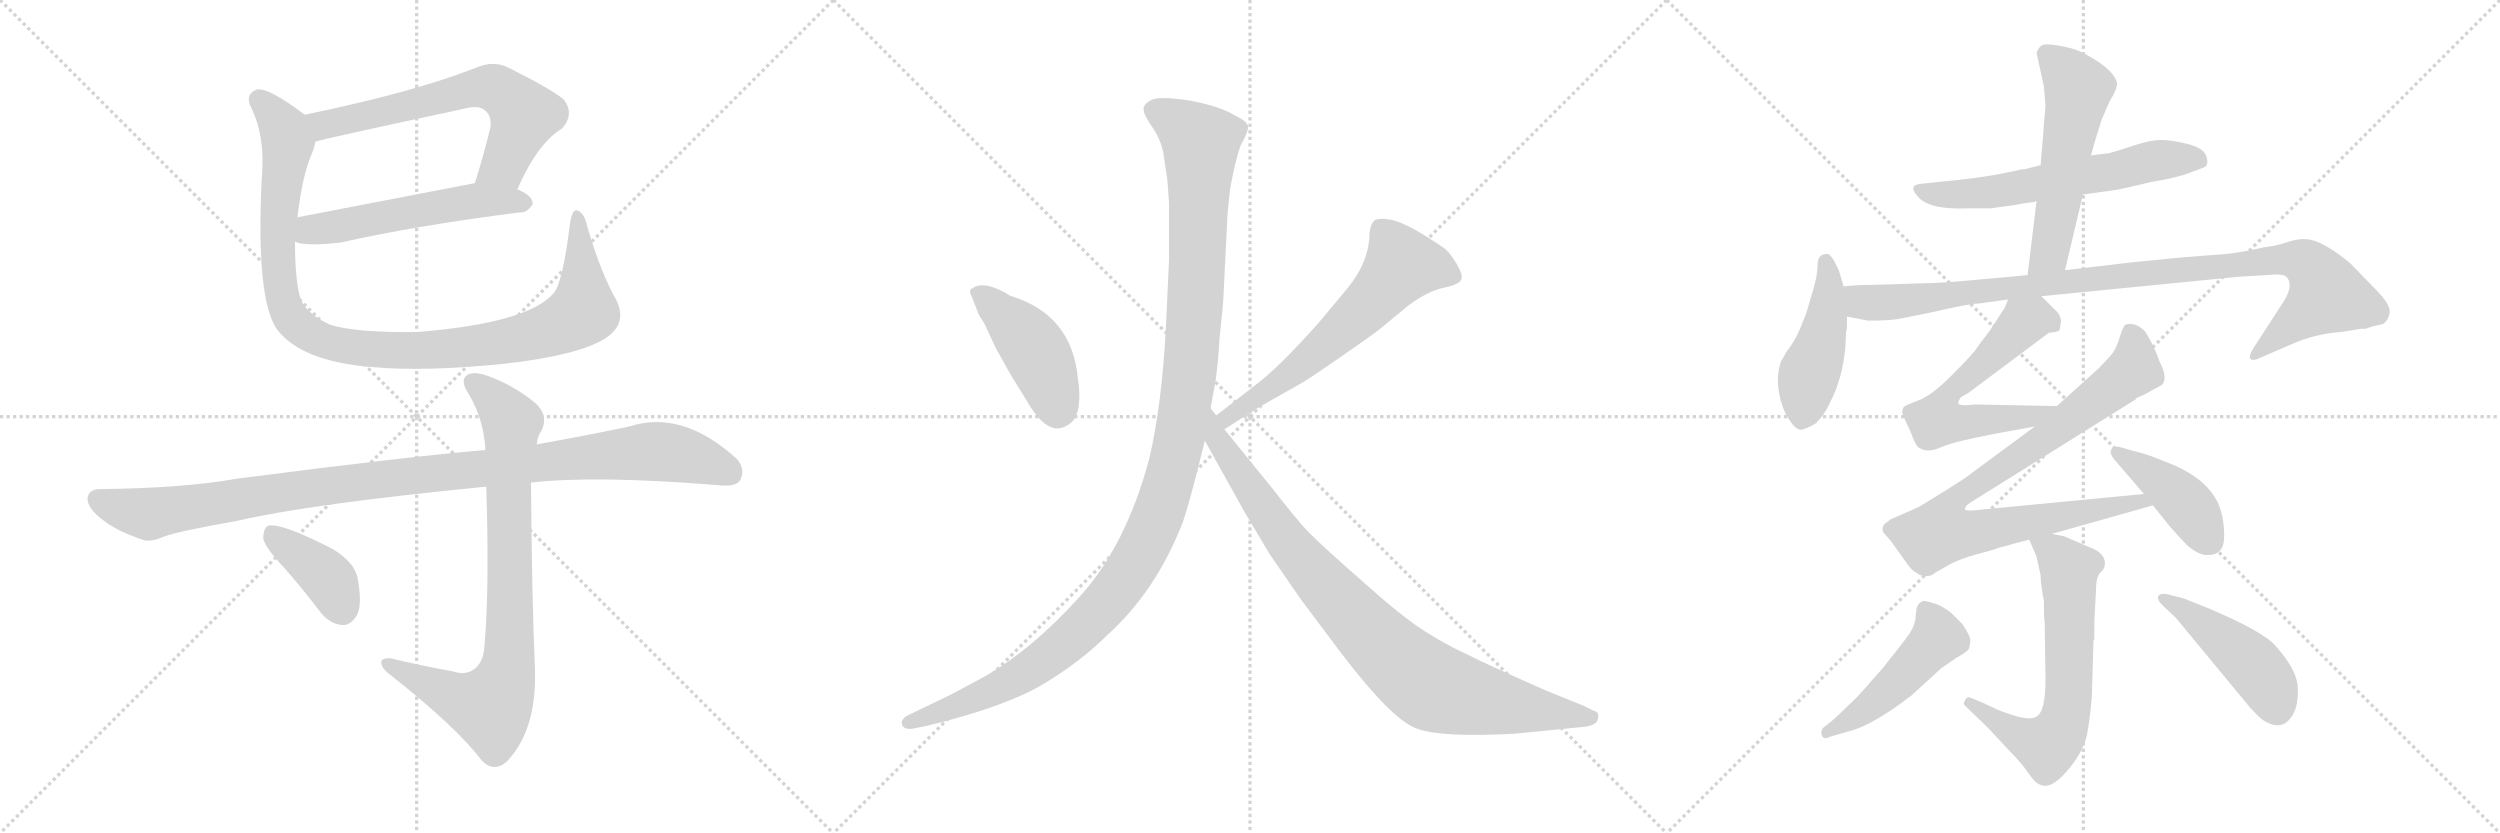 <svg version="1.1" viewBox="0 0 3072 1024" xmlns="http://www.w3.org/2000/svg">
  <g stroke="lightgray" stroke-dasharray="1,1" stroke-width="1" transform="scale(4, 4)">
    <line x1="0" y1="0" x2="256" y2="256"></line>
    <line x1="256" y1="0" x2="0" y2="256"></line>
    <line x1="128" y1="0" x2="128" y2="256"></line>
    <line x1="0" y1="128" x2="256" y2="128"></line>
    <line x1="256" y1="0" x2="512" y2="256"></line>
    <line x1="512" y1="0" x2="256" y2="256"></line>
    <line x1="384" y1="0" x2="384" y2="256"></line>
    <line x1="256" y1="128" x2="512" y2="128"></line>
    <line x1="512" y1="0" x2="768" y2="256"></line>
    <line x1="768" y1="0" x2="512" y2="256"></line>
    <line x1="640" y1="0" x2="640" y2="256"></line>
    <line x1="512" y1="128" x2="768" y2="128"></line>
  </g>
<g transform="scale(1, -1) translate(0, -850)">
   <style type="text/css">
    @keyframes keyframes0 {
      from {
       stroke: black;
       stroke-dashoffset: 637;
       stroke-width: 128;
       }
       67% {
       animation-timing-function: step-end;
       stroke: black;
       stroke-dashoffset: 0;
       stroke-width: 128;
       }
       to {
       stroke: black;
       stroke-width: 1024;
       }
       }
       #make-me-a-hanzi-animation-0 {
         animation: keyframes0 0.768s both;
         animation-delay: 0s;
         animation-timing-function: linear;
       }
    @keyframes keyframes1 {
      from {
       stroke: black;
       stroke-dashoffset: 537;
       stroke-width: 128;
       }
       64% {
       animation-timing-function: step-end;
       stroke: black;
       stroke-dashoffset: 0;
       stroke-width: 128;
       }
       to {
       stroke: black;
       stroke-width: 1024;
       }
       }
       #make-me-a-hanzi-animation-1 {
         animation: keyframes1 0.687s both;
         animation-delay: 0.768s;
         animation-timing-function: linear;
       }
    @keyframes keyframes2 {
      from {
       stroke: black;
       stroke-dashoffset: 1031;
       stroke-width: 128;
       }
       77% {
       animation-timing-function: step-end;
       stroke: black;
       stroke-dashoffset: 0;
       stroke-width: 128;
       }
       to {
       stroke: black;
       stroke-width: 1024;
       }
       }
       #make-me-a-hanzi-animation-2 {
         animation: keyframes2 1.089s both;
         animation-delay: 1.455s;
         animation-timing-function: linear;
       }
    @keyframes keyframes3 {
      from {
       stroke: black;
       stroke-dashoffset: 1046;
       stroke-width: 128;
       }
       77% {
       animation-timing-function: step-end;
       stroke: black;
       stroke-dashoffset: 0;
       stroke-width: 128;
       }
       to {
       stroke: black;
       stroke-width: 1024;
       }
       }
       #make-me-a-hanzi-animation-3 {
         animation: keyframes3 1.101s both;
         animation-delay: 2.544s;
         animation-timing-function: linear;
       }
    @keyframes keyframes4 {
      from {
       stroke: black;
       stroke-dashoffset: 817;
       stroke-width: 128;
       }
       73% {
       animation-timing-function: step-end;
       stroke: black;
       stroke-dashoffset: 0;
       stroke-width: 128;
       }
       to {
       stroke: black;
       stroke-width: 1024;
       }
       }
       #make-me-a-hanzi-animation-4 {
         animation: keyframes4 0.915s both;
         animation-delay: 3.646s;
         animation-timing-function: linear;
       }
    @keyframes keyframes5 {
      from {
       stroke: black;
       stroke-dashoffset: 387;
       stroke-width: 128;
       }
       56% {
       animation-timing-function: step-end;
       stroke: black;
       stroke-dashoffset: 0;
       stroke-width: 128;
       }
       to {
       stroke: black;
       stroke-width: 1024;
       }
       }
       #make-me-a-hanzi-animation-5 {
         animation: keyframes5 0.565s both;
         animation-delay: 4.561s;
         animation-timing-function: linear;
       }
    @keyframes keyframes6 {
      from {
       stroke: black;
       stroke-dashoffset: 436;
       stroke-width: 128;
       }
       59% {
       animation-timing-function: step-end;
       stroke: black;
       stroke-dashoffset: 0;
       stroke-width: 128;
       }
       to {
       stroke: black;
       stroke-width: 1024;
       }
       }
       #make-me-a-hanzi-animation-6 {
         animation: keyframes6 0.605s both;
         animation-delay: 5.125s;
         animation-timing-function: linear;
       }
    @keyframes keyframes7 {
      from {
       stroke: black;
       stroke-dashoffset: 614;
       stroke-width: 128;
       }
       67% {
       animation-timing-function: step-end;
       stroke: black;
       stroke-dashoffset: 0;
       stroke-width: 128;
       }
       to {
       stroke: black;
       stroke-width: 1024;
       }
       }
       #make-me-a-hanzi-animation-7 {
         animation: keyframes7 0.75s both;
         animation-delay: 5.73s;
         animation-timing-function: linear;
       }
    @keyframes keyframes8 {
      from {
       stroke: black;
       stroke-dashoffset: 1200;
       stroke-width: 128;
       }
       80% {
       animation-timing-function: step-end;
       stroke: black;
       stroke-dashoffset: 0;
       stroke-width: 128;
       }
       to {
       stroke: black;
       stroke-width: 1024;
       }
       }
       #make-me-a-hanzi-animation-8 {
         animation: keyframes8 1.227s both;
         animation-delay: 6.48s;
         animation-timing-function: linear;
       }
    @keyframes keyframes9 {
      from {
       stroke: black;
       stroke-dashoffset: 892;
       stroke-width: 128;
       }
       74% {
       animation-timing-function: step-end;
       stroke: black;
       stroke-dashoffset: 0;
       stroke-width: 128;
       }
       to {
       stroke: black;
       stroke-width: 1024;
       }
       }
       #make-me-a-hanzi-animation-9 {
         animation: keyframes9 0.976s both;
         animation-delay: 7.707s;
         animation-timing-function: linear;
       }
    @keyframes keyframes10 {
      from {
       stroke: black;
       stroke-dashoffset: 600;
       stroke-width: 128;
       }
       66% {
       animation-timing-function: step-end;
       stroke: black;
       stroke-dashoffset: 0;
       stroke-width: 128;
       }
       to {
       stroke: black;
       stroke-width: 1024;
       }
       }
       #make-me-a-hanzi-animation-10 {
         animation: keyframes10 0.738s both;
         animation-delay: 8.682s;
         animation-timing-function: linear;
       }
    @keyframes keyframes11 {
      from {
       stroke: black;
       stroke-dashoffset: 547;
       stroke-width: 128;
       }
       64% {
       animation-timing-function: step-end;
       stroke: black;
       stroke-dashoffset: 0;
       stroke-width: 128;
       }
       to {
       stroke: black;
       stroke-width: 1024;
       }
       }
       #make-me-a-hanzi-animation-11 {
         animation: keyframes11 0.695s both;
         animation-delay: 9.421s;
         animation-timing-function: linear;
       }
    @keyframes keyframes12 {
      from {
       stroke: black;
       stroke-dashoffset: 455;
       stroke-width: 128;
       }
       60% {
       animation-timing-function: step-end;
       stroke: black;
       stroke-dashoffset: 0;
       stroke-width: 128;
       }
       to {
       stroke: black;
       stroke-width: 1024;
       }
       }
       #make-me-a-hanzi-animation-12 {
         animation: keyframes12 0.62s both;
         animation-delay: 10.116s;
         animation-timing-function: linear;
       }
    @keyframes keyframes13 {
      from {
       stroke: black;
       stroke-dashoffset: 987;
       stroke-width: 128;
       }
       76% {
       animation-timing-function: step-end;
       stroke: black;
       stroke-dashoffset: 0;
       stroke-width: 128;
       }
       to {
       stroke: black;
       stroke-width: 1024;
       }
       }
       #make-me-a-hanzi-animation-13 {
         animation: keyframes13 1.053s both;
         animation-delay: 10.736s;
         animation-timing-function: linear;
       }
    @keyframes keyframes14 {
      from {
       stroke: black;
       stroke-dashoffset: 598;
       stroke-width: 128;
       }
       66% {
       animation-timing-function: step-end;
       stroke: black;
       stroke-dashoffset: 0;
       stroke-width: 128;
       }
       to {
       stroke: black;
       stroke-width: 1024;
       }
       }
       #make-me-a-hanzi-animation-14 {
         animation: keyframes14 0.737s both;
         animation-delay: 11.789s;
         animation-timing-function: linear;
       }
    @keyframes keyframes15 {
      from {
       stroke: black;
       stroke-dashoffset: 880;
       stroke-width: 128;
       }
       74% {
       animation-timing-function: step-end;
       stroke: black;
       stroke-dashoffset: 0;
       stroke-width: 128;
       }
       to {
       stroke: black;
       stroke-width: 1024;
       }
       }
       #make-me-a-hanzi-animation-15 {
         animation: keyframes15 0.966s both;
         animation-delay: 12.526s;
         animation-timing-function: linear;
       }
    @keyframes keyframes16 {
      from {
       stroke: black;
       stroke-dashoffset: 415;
       stroke-width: 128;
       }
       57% {
       animation-timing-function: step-end;
       stroke: black;
       stroke-dashoffset: 0;
       stroke-width: 128;
       }
       to {
       stroke: black;
       stroke-width: 1024;
       }
       }
       #make-me-a-hanzi-animation-16 {
         animation: keyframes16 0.588s both;
         animation-delay: 13.492s;
         animation-timing-function: linear;
       }
    @keyframes keyframes17 {
      from {
       stroke: black;
       stroke-dashoffset: 645;
       stroke-width: 128;
       }
       68% {
       animation-timing-function: step-end;
       stroke: black;
       stroke-dashoffset: 0;
       stroke-width: 128;
       }
       to {
       stroke: black;
       stroke-width: 1024;
       }
       }
       #make-me-a-hanzi-animation-17 {
         animation: keyframes17 0.775s both;
         animation-delay: 14.08s;
         animation-timing-function: linear;
       }
    @keyframes keyframes18 {
      from {
       stroke: black;
       stroke-dashoffset: 476;
       stroke-width: 128;
       }
       61% {
       animation-timing-function: step-end;
       stroke: black;
       stroke-dashoffset: 0;
       stroke-width: 128;
       }
       to {
       stroke: black;
       stroke-width: 1024;
       }
       }
       #make-me-a-hanzi-animation-18 {
         animation: keyframes18 0.637s both;
         animation-delay: 14.855s;
         animation-timing-function: linear;
       }
    @keyframes keyframes19 {
      from {
       stroke: black;
       stroke-dashoffset: 453;
       stroke-width: 128;
       }
       60% {
       animation-timing-function: step-end;
       stroke: black;
       stroke-dashoffset: 0;
       stroke-width: 128;
       }
       to {
       stroke: black;
       stroke-width: 1024;
       }
       }
       #make-me-a-hanzi-animation-19 {
         animation: keyframes19 0.619s both;
         animation-delay: 15.492s;
         animation-timing-function: linear;
       }
</style>
<path d="M 635.5 617.0 Q 660.5 674.0 690.5 692.0 Q 706.5 710.0 692.5 728.0 Q 676.5 741.0 624.5 767.0 Q 606.5 776.0 585.5 767.0 Q 509.5 737.0 374.5 709.0 C 345.5 703.0 358.5 669.0 387.5 676.0 Q 400.5 680.0 568.5 716.0 Q 589.5 722.0 597.5 713.0 Q 604.5 706.0 602.5 693.0 Q 593.5 656.0 583.5 625.0 C 574.5 596.0 622.5 590.0 635.5 617.0 Z" fill="lightgray"></path> 
<path d="M 362.5 553.0 Q 375.5 547.0 418.5 552.0 Q 512.5 573.0 638.5 589.0 Q 647.5 588.0 654.5 599.0 Q 655.5 609.0 636.5 617.0 L 635.5 617.0 L 583.5 625.0 L 365.5 583.0 C 336.5 577.0 333.5 561.0 362.5 553.0 Z" fill="lightgray"></path> 
<path d="M 757.5 481.0 Q 738.5 514.0 721.5 572.0 Q 718.5 587.0 710.5 591.0 Q 703.5 595.0 700.5 576.0 Q 691.5 503.0 680.5 490.0 Q 649.5 453.0 512.5 442.0 Q 437.5 441.0 405.5 451.0 Q 377.5 464.0 369.5 482.0 Q 362.5 504.0 362.5 553.0 L 365.5 583.0 Q 371.5 635.0 383.5 662.0 Q 386.5 669.0 387.5 676.0 C 393.5 695.0 393.5 695.0 374.5 709.0 Q 329.5 743.0 315.5 740.0 Q 300.5 734.0 308.5 718.0 Q 326.5 682.0 321.5 629.0 Q 314.5 482.0 340.5 445.0 Q 370.5 406.0 456.5 399.0 Q 520.5 393.0 619.5 403.0 Q 709.5 413.0 743.5 434.0 Q 771.5 452.0 757.5 481.0 Z" fill="lightgray"></path> 
<path d="M 652.5 257.0 Q 730.5 266.0 880.5 254.0 Q 904.5 251.0 909.5 260.0 Q 916.5 273.0 905.5 286.0 Q 838.5 347.0 773.5 326.0 Q 716.5 314.0 659.5 304.0 L 596.5 297.0 Q 509.5 290.0 292.5 262.0 Q 225.5 250.0 122.5 249.0 Q 109.5 249.0 107.5 238.0 Q 107.5 225.0 126.5 211.0 Q 142.5 198.0 174.5 187.0 Q 184.5 183.0 202.5 191.0 Q 218.5 197.0 291.5 210.0 Q 382.5 231.0 597.5 252.0 L 652.5 257.0 Z" fill="lightgray"></path> 
<path d="M 556.5 25.0 Q 517.5 32.0 480.5 41.0 Q 467.5 42.0 468.5 35.0 Q 469.5 28.0 480.5 20.0 Q 561.5 -44.0 591.5 -84.0 Q 606.5 -100.0 622.5 -86.0 Q 658.5 -49.0 657.5 23.0 Q 653.5 117.0 652.5 257.0 L 659.5 304.0 Q 660.5 314.0 665.5 321.0 Q 674.5 340.0 657.5 355.0 Q 630.5 377.0 599.5 388.0 Q 580.5 395.0 572.5 388.0 Q 565.5 381.0 576.5 365.0 Q 594.5 334.0 596.5 297.0 L 597.5 252.0 Q 601.5 128.0 595.5 59.0 Q 594.5 35.0 581.5 27.0 Q 571.5 20.0 556.5 25.0 Z" fill="lightgray"></path> 
<path d="M 349.5 152.0 Q 371.5 127.0 393.5 98.0 Q 405.5 83.0 420.5 82.0 Q 430.5 81.0 438.5 94.0 Q 445.5 107.0 439.5 139.0 Q 436.5 158.0 409.5 175.0 Q 345.5 208.0 329.5 204.0 Q 323.5 201.0 323.5 188.0 Q 326.5 176.0 349.5 152.0 Z" fill="lightgray"></path> 
<path d="M 1194.5 484.5 L 1201.5 466.5 Q 1201.5 464.5 1209.5 452.5 L 1223.5 422.5 L 1242.5 388.5 L 1260.5 359.5 Q 1287.5 311.5 1311.5 327.5 Q 1322.5 332.5 1325.5 350.5 Q 1327.5 368.5 1324.5 384.5 Q 1317.5 463.5 1241.5 486.5 Q 1209.5 506.5 1194.5 495.5 Q 1189.5 493.5 1194.5 484.5 Z" fill="lightgray"></path> 
<path d="M 1504.5 322.5 L 1548.5 350.5 L 1601.5 380.5 Q 1611.5 386.5 1650.5 413.5 Q 1689.5 440.5 1696.5 446.5 L 1730.5 474.5 Q 1754.5 492.5 1774.5 496.5 Q 1793.5 500.5 1795.5 506.5 Q 1798.5 511.5 1789.5 526.5 Q 1780.5 541.5 1772.5 546.5 Q 1731.5 574.5 1711.5 579.5 Q 1691.5 583.5 1687.5 577.5 Q 1682.5 571.5 1682.5 555.5 Q 1679.5 524.5 1655.5 495.5 L 1620.5 453.5 Q 1571.5 398.5 1543.5 377.5 L 1494.5 339.5 C 1470.5 321.5 1479.5 306.5 1504.5 322.5 Z" fill="lightgray"></path> 
<path d="M 1430.5 655.5 L 1434.5 628.5 L 1436.5 600.5 L 1436.5 530.5 L 1432.5 444.5 Q 1427.5 352.5 1412.5 287.5 Q 1383.5 178.5 1325.5 115.5 Q 1267.5 51.5 1209.5 18.5 L 1170.5 -2.5 L 1114.5 -29.5 Q 1106.5 -34.5 1108.5 -40.5 Q 1110.5 -46.5 1120.5 -45.5 L 1136.5 -42.5 Q 1232.5 -19.5 1280.5 8.5 Q 1327.5 36.5 1360.5 69.5 Q 1420.5 123.5 1453.5 208.5 Q 1462.5 234.5 1480.5 308.5 L 1487.5 348.5 L 1493.5 380.5 Q 1497.5 410.5 1498.5 433.5 Q 1503.5 479.5 1503.5 488.5 L 1508.5 588.5 L 1511.5 617.5 Q 1517.5 651.5 1524.5 671.5 Q 1534.5 688.5 1533.5 695.5 Q 1531.5 701.5 1518.5 707.5 Q 1499.5 719.5 1461.5 726.5 Q 1422.5 732.5 1413.5 726.5 Q 1403.5 720.5 1405.5 714.5 Q 1405.5 708.5 1417.5 691.5 Q 1428.5 674.5 1430.5 655.5 Z" fill="lightgray"></path> 
<path d="M 1480.5 308.5 L 1529.5 220.5 L 1560.5 168.5 L 1598.5 113.5 L 1649.5 45.5 Q 1711.5 -35.5 1741.5 -45.5 Q 1771.5 -56.5 1862.5 -51.5 L 1942.5 -43.5 Q 1961.5 -42.5 1963.5 -33.5 Q 1965.5 -24.5 1958.5 -23.5 L 1946.5 -17.5 L 1899.5 1.5 Q 1820.5 36.5 1799.5 47.5 Q 1777.5 57.5 1750.5 74.5 Q 1723.5 91.5 1675.5 134.5 Q 1627.5 176.5 1607.5 196.5 Q 1592.5 212.5 1564.5 248.5 L 1504.5 322.5 L 1494.5 339.5 L 1487.5 348.5 C 1470.5 373.5 1465.5 334.5 1480.5 308.5 Z" fill="lightgray"></path> 
<path d="M 2559.5 611.0 L 2595.5 616.0 Q 2600.5 616.0 2641.5 626.0 Q 2677.5 632.0 2691.5 638.0 L 2707.5 644.0 Q 2714.5 646.0 2711.5 657.0 Q 2708.5 668.0 2688.5 673.0 Q 2668.5 678.0 2655.5 678.0 Q 2642.5 678.0 2621.5 671.0 Q 2600.5 664.0 2592.5 662.0 L 2569.5 659.0 L 2507.5 647.0 L 2487.5 642.0 L 2484.5 642.0 Q 2443.5 632.0 2387.5 627.0 L 2359.5 624.0 Q 2343.5 622.0 2358.0 607.0 Q 2372.5 592.0 2418.5 594.0 L 2445.5 594.0 Q 2446.5 594.0 2460.5 596.0 L 2475.5 598.0 Q 2484.5 600.0 2500.5 602.0 L 2502.5 603.0 L 2559.5 611.0 Z" fill="lightgray"></path> 
<path d="M 2537.5 518.0 L 2559.5 611.0 L 2569.5 659.0 L 2573.5 674.0 L 2582.5 703.0 L 2592.5 726.0 Q 2601.5 740.0 2601.5 748.0 Q 2596.5 767.0 2555.5 787.0 Q 2546.5 791.0 2529.5 794.0 Q 2512.5 797.0 2508.5 794.0 Q 2504.5 791.0 2502.5 785.0 L 2511.5 744.0 L 2513.5 720.0 L 2511.5 698.0 Q 2511.5 693.0 2509.5 671.0 L 2507.5 647.0 L 2502.5 603.0 L 2491.5 512.0 C 2487.5 482.0 2530.5 489.0 2537.5 518.0 Z" fill="lightgray"></path> 
<path d="M 2265.5 498.0 L 2259.5 518.0 L 2253.5 530.0 Q 2248.5 538.0 2245.5 538.0 Q 2233.5 538.0 2233.5 525.0 Q 2233.5 512.0 2227.5 492.0 L 2219.5 465.0 L 2211.5 445.0 Q 2205.5 431.0 2195.5 418.0 L 2188.5 406.0 Q 2182.5 388.0 2186.0 368.0 Q 2189.5 348.0 2198.0 335.0 Q 2206.5 322.0 2212.5 322.0 Q 2218.5 322.0 2231.5 330.0 Q 2242.5 341.0 2248.5 355.0 Q 2263.5 383.0 2267.5 422.0 L 2268.5 443.0 L 2269.5 446.0 L 2269.5 461.0 L 2265.5 498.0 Z" fill="lightgray"></path> 
<path d="M 2269.5 461.0 L 2295.5 456.0 Q 2320.5 456.0 2332.5 458.0 L 2372.5 466.0 Q 2419.5 477.0 2431.5 477.0 L 2467.5 482.0 L 2508.5 486.0 L 2751.5 510.0 L 2785.5 512.0 Q 2804.5 514.0 2809.5 510.0 Q 2819.5 499.0 2804.5 477.0 L 2769.5 423.0 Q 2762.5 412.0 2765.5 409.0 Q 2768.5 406.0 2776.5 410.0 L 2813.5 426.0 Q 2844.5 440.0 2876.5 442.0 L 2900.5 446.0 L 2906.5 446.0 L 2915.5 449.0 L 2928.5 452.0 Q 2934.5 456.0 2936.5 466.0 Q 2937.5 476.0 2919.5 494.0 L 2888.5 526.0 Q 2853.5 555.0 2834.5 556.0 Q 2827.5 557.0 2815.5 554.0 Q 2803.5 550.0 2794.5 548.0 L 2781.5 546.0 Q 2746.5 538.0 2723.5 537.0 Q 2699.5 535.0 2684.5 534.0 L 2622.5 528.0 L 2537.5 518.0 L 2491.5 512.0 L 2471.5 510.0 L 2437.5 507.0 Q 2385.5 502.0 2365.5 502.0 L 2303.5 500.0 Q 2281.5 500.0 2265.5 498.0 C 2235.5 496.0 2240.5 467.0 2269.5 461.0 Z" fill="lightgray"></path> 
<path d="M 2467.5 482.0 L 2463.5 472.0 L 2450.5 452.0 L 2448.5 450.0 Q 2448.5 448.0 2441.5 439.0 Q 2433.5 429.0 2427.5 420.0 Q 2420.5 411.0 2397.5 388.0 Q 2373.5 364.0 2357.5 358.0 Q 2341.5 352.0 2339.5 350.0 Q 2337.5 348.0 2337.5 343.0 L 2339.5 337.0 L 2347.5 320.0 Q 2354.5 300.0 2359.5 299.0 Q 2369.5 293.0 2386.5 301.0 Q 2403.5 308.0 2451.5 317.0 L 2500.5 326.0 C 2530.5 331.0 2557.5 350.0 2527.5 351.0 L 2427.5 353.0 L 2415.5 352.0 Q 2407.5 352.0 2406.5 354.0 Q 2405.5 356.0 2409.5 362.0 L 2418.5 367.0 L 2517.5 441.0 Q 2528.5 442.0 2530.5 444.0 Q 2531.5 446.0 2532.5 455.0 Q 2532.5 463.0 2524.5 470.0 L 2508.5 486.0 C 2487.5 507.0 2479.5 510.0 2467.5 482.0 Z" fill="lightgray"></path> 
<path d="M 2500.5 326.0 L 2420.5 267.0 Q 2417.5 264.0 2393.5 249.0 L 2359.5 228.0 Q 2351.5 224.0 2339.5 219.0 L 2323.5 212.0 L 2315.5 206.0 Q 2310.5 199.0 2316.5 193.0 Q 2322.5 187.0 2326.5 181.0 L 2341.5 160.0 Q 2349.5 148.0 2355.5 146.0 Q 2359.5 142.0 2366.5 142.0 Q 2373.5 142.0 2377.5 146.0 L 2391.5 154.0 Q 2406.5 163.0 2429.5 169.0 Q 2452.5 175.0 2456.5 177.0 L 2493.5 187.0 L 2521.5 194.0 L 2645.5 229.0 C 2674.5 237.0 2664.5 246.0 2634.5 243.0 L 2426.5 223.0 Q 2416.5 222.0 2414.5 224.0 Q 2414.5 228.0 2420.5 232.0 L 2625.5 360.0 L 2623.5 360.0 L 2636.5 366.0 L 2656.5 377.0 Q 2664.5 385.0 2653.5 406.0 Q 2647.5 424.0 2636.5 442.0 Q 2624.5 455.0 2611.5 451.0 Q 2608.5 448.0 2604.5 435.0 Q 2600.5 421.0 2593.5 413.0 L 2579.5 398.0 L 2527.5 351.0 L 2500.5 326.0 Z" fill="lightgray"></path> 
<path d="M 2645.5 229.0 L 2665.5 204.0 Q 2679.5 188.0 2687.5 180.0 Q 2702.5 167.0 2713.5 168.0 Q 2732.5 168.0 2733.0 189.0 Q 2733.5 210.0 2727.5 227.0 Q 2714.5 262.0 2662.5 282.0 Q 2635.5 293.0 2628.5 294.0 L 2603.5 301.0 Q 2597.5 302.0 2594.5 298.0 Q 2591.5 294.0 2597.5 286.0 L 2634.5 243.0 L 2645.5 229.0 Z" fill="lightgray"></path> 
<path d="M 2493.5 187.0 L 2502.5 166.0 L 2507.5 143.0 Q 2507.5 132.0 2511.5 112.0 Q 2511.5 89.0 2512.5 85.0 L 2513.5 15.0 Q 2513.5 -26.0 2501.5 -31.0 Q 2491.5 -37.0 2454.5 -22.0 L 2437.5 -14.0 L 2420.5 -7.0 Q 2416.5 -6.0 2414.5 -11.0 Q 2411.5 -15.0 2415.5 -18.0 L 2442.5 -44.0 L 2470.5 -74.0 Q 2483.5 -87.0 2492.5 -100.0 Q 2500.5 -112.0 2506.5 -114.0 Q 2519.5 -121.0 2539.5 -98.0 Q 2559.5 -75.0 2564.5 -53.0 Q 2568.5 -31.0 2570.5 -5.0 L 2572.5 64.0 L 2573.5 64.0 L 2573.5 87.0 L 2575.5 123.0 Q 2575.5 142.0 2581.5 147.0 Q 2586.5 151.0 2586.5 158.0 Q 2586.5 171.0 2566.5 178.0 L 2536.5 191.0 L 2521.5 194.0 C 2492.5 200.0 2487.5 201.0 2493.5 187.0 Z" fill="lightgray"></path> 
<path d="M 2243.5 -42.0 Q 2236.5 -46.0 2238.5 -53.0 Q 2240.5 -60.0 2249.5 -55.0 L 2270.5 -49.0 Q 2300.5 -42.0 2349.5 -4.0 L 2385.5 29.0 L 2404.5 42.0 Q 2417.5 49.0 2419.5 53.0 Q 2421.5 61.0 2421.0 65.0 Q 2420.5 69.0 2411.5 83.0 L 2399.5 95.0 Q 2393.5 101.0 2381.5 107.0 Q 2366.5 112.0 2363.5 111.5 Q 2360.5 111.0 2357.5 107.5 Q 2354.5 104.0 2354.0 93.0 Q 2353.5 82.0 2346.0 71.0 Q 2338.5 60.0 2313.5 29.0 Q 2285.5 -3.0 2281.5 -7.0 L 2255.5 -32.0 L 2243.5 -42.0 Z" fill="lightgray"></path> 
<path d="M 2673.5 91.0 L 2764.5 -19.0 Q 2772.5 -28.0 2779.5 -34.0 Q 2804.5 -51.0 2817.5 -28.0 Q 2824.5 -16.0 2823.5 5.5 Q 2822.5 27.0 2796.5 56.0 Q 2781.5 74.0 2712.5 103.0 L 2682.5 115.0 L 2666.5 119.0 Q 2655.5 122.0 2652.5 118.0 Q 2649.5 114.0 2657.5 106.0 L 2673.5 91.0 Z" fill="lightgray"></path> 
      <clipPath id="make-me-a-hanzi-clip-0">
      <path d="M 635.5 617.0 Q 660.5 674.0 690.5 692.0 Q 706.5 710.0 692.5 728.0 Q 676.5 741.0 624.5 767.0 Q 606.5 776.0 585.5 767.0 Q 509.5 737.0 374.5 709.0 C 345.5 703.0 358.5 669.0 387.5 676.0 Q 400.5 680.0 568.5 716.0 Q 589.5 722.0 597.5 713.0 Q 604.5 706.0 602.5 693.0 Q 593.5 656.0 583.5 625.0 C 574.5 596.0 622.5 590.0 635.5 617.0 Z" fill="lightgray"></path>
      </clipPath>
      <path clip-path="url(#make-me-a-hanzi-clip-0)" d="M 387.5 682.0 L 406.5 699.0 L 588.5 743.0 L 609.5 741.0 L 644.5 709.0 L 618.5 647.0 L 590.5 630.0 " fill="none" id="make-me-a-hanzi-animation-0" stroke-dasharray="509 1018" stroke-linecap="round"></path>

      <clipPath id="make-me-a-hanzi-clip-1">
      <path d="M 362.5 553.0 Q 375.5 547.0 418.5 552.0 Q 512.5 573.0 638.5 589.0 Q 647.5 588.0 654.5 599.0 Q 655.5 609.0 636.5 617.0 L 635.5 617.0 L 583.5 625.0 L 365.5 583.0 C 336.5 577.0 333.5 561.0 362.5 553.0 Z" fill="lightgray"></path>
      </clipPath>
      <path clip-path="url(#make-me-a-hanzi-clip-1)" d="M 368.5 560.0 L 382.5 568.0 L 563.5 601.0 L 644.5 601.0 " fill="none" id="make-me-a-hanzi-animation-1" stroke-dasharray="409 818" stroke-linecap="round"></path>

      <clipPath id="make-me-a-hanzi-clip-2">
      <path d="M 757.5 481.0 Q 738.5 514.0 721.5 572.0 Q 718.5 587.0 710.5 591.0 Q 703.5 595.0 700.5 576.0 Q 691.5 503.0 680.5 490.0 Q 649.5 453.0 512.5 442.0 Q 437.5 441.0 405.5 451.0 Q 377.5 464.0 369.5 482.0 Q 362.5 504.0 362.5 553.0 L 365.5 583.0 Q 371.5 635.0 383.5 662.0 Q 386.5 669.0 387.5 676.0 C 393.5 695.0 393.5 695.0 374.5 709.0 Q 329.5 743.0 315.5 740.0 Q 300.5 734.0 308.5 718.0 Q 326.5 682.0 321.5 629.0 Q 314.5 482.0 340.5 445.0 Q 370.5 406.0 456.5 399.0 Q 520.5 393.0 619.5 403.0 Q 709.5 413.0 743.5 434.0 Q 771.5 452.0 757.5 481.0 Z" fill="lightgray"></path>
      </clipPath>
      <path clip-path="url(#make-me-a-hanzi-clip-2)" d="M 318.5 728.0 L 352.5 681.0 L 340.5 553.0 L 350.5 472.0 L 360.5 455.0 L 398.5 430.0 L 488.5 419.0 L 558.5 422.0 L 647.5 436.0 L 693.5 452.0 L 716.5 472.0 L 709.5 583.0 " fill="none" id="make-me-a-hanzi-animation-2" stroke-dasharray="903 1806" stroke-linecap="round"></path>

      <clipPath id="make-me-a-hanzi-clip-3">
      <path d="M 652.5 257.0 Q 730.5 266.0 880.5 254.0 Q 904.5 251.0 909.5 260.0 Q 916.5 273.0 905.5 286.0 Q 838.5 347.0 773.5 326.0 Q 716.5 314.0 659.5 304.0 L 596.5 297.0 Q 509.5 290.0 292.5 262.0 Q 225.5 250.0 122.5 249.0 Q 109.5 249.0 107.5 238.0 Q 107.5 225.0 126.5 211.0 Q 142.5 198.0 174.5 187.0 Q 184.5 183.0 202.5 191.0 Q 218.5 197.0 291.5 210.0 Q 382.5 231.0 597.5 252.0 L 652.5 257.0 Z" fill="lightgray"></path>
      </clipPath>
      <path clip-path="url(#make-me-a-hanzi-clip-3)" d="M 119.5 236.0 L 183.5 218.0 L 422.5 256.0 L 789.5 295.0 L 840.5 291.0 L 897.5 269.0 " fill="none" id="make-me-a-hanzi-animation-3" stroke-dasharray="918 1836" stroke-linecap="round"></path>

      <clipPath id="make-me-a-hanzi-clip-4">
      <path d="M 556.5 25.0 Q 517.5 32.0 480.5 41.0 Q 467.5 42.0 468.5 35.0 Q 469.5 28.0 480.5 20.0 Q 561.5 -44.0 591.5 -84.0 Q 606.5 -100.0 622.5 -86.0 Q 658.5 -49.0 657.5 23.0 Q 653.5 117.0 652.5 257.0 L 659.5 304.0 Q 660.5 314.0 665.5 321.0 Q 674.5 340.0 657.5 355.0 Q 630.5 377.0 599.5 388.0 Q 580.5 395.0 572.5 388.0 Q 565.5 381.0 576.5 365.0 Q 594.5 334.0 596.5 297.0 L 597.5 252.0 Q 601.5 128.0 595.5 59.0 Q 594.5 35.0 581.5 27.0 Q 571.5 20.0 556.5 25.0 Z" fill="lightgray"></path>
      </clipPath>
      <path clip-path="url(#make-me-a-hanzi-clip-4)" d="M 580.5 381.0 L 607.5 359.0 L 628.5 331.0 L 626.5 55.0 L 620.5 15.0 L 609.5 -11.0 L 598.5 -19.0 L 564.5 -9.0 L 476.5 34.0 " fill="none" id="make-me-a-hanzi-animation-4" stroke-dasharray="689 1378" stroke-linecap="round"></path>

      <clipPath id="make-me-a-hanzi-clip-5">
      <path d="M 349.5 152.0 Q 371.5 127.0 393.5 98.0 Q 405.5 83.0 420.5 82.0 Q 430.5 81.0 438.5 94.0 Q 445.5 107.0 439.5 139.0 Q 436.5 158.0 409.5 175.0 Q 345.5 208.0 329.5 204.0 Q 323.5 201.0 323.5 188.0 Q 326.5 176.0 349.5 152.0 Z" fill="lightgray"></path>
      </clipPath>
      <path clip-path="url(#make-me-a-hanzi-clip-5)" d="M 333.5 196.0 L 398.5 144.0 L 420.5 102.0 " fill="none" id="make-me-a-hanzi-animation-5" stroke-dasharray="259 518" stroke-linecap="round"></path>

      <clipPath id="make-me-a-hanzi-clip-6">
      <path d="M 1194.5 484.5 L 1201.5 466.5 Q 1201.5 464.5 1209.5 452.5 L 1223.5 422.5 L 1242.5 388.5 L 1260.5 359.5 Q 1287.5 311.5 1311.5 327.5 Q 1322.5 332.5 1325.5 350.5 Q 1327.5 368.5 1324.5 384.5 Q 1317.5 463.5 1241.5 486.5 Q 1209.5 506.5 1194.5 495.5 Q 1189.5 493.5 1194.5 484.5 Z" fill="lightgray"></path>
      </clipPath>
      <path clip-path="url(#make-me-a-hanzi-clip-6)" d="M 1202.5 490.5 L 1268.5 424.5 L 1287.5 387.5 L 1299.5 344.5 " fill="none" id="make-me-a-hanzi-animation-6" stroke-dasharray="308 616" stroke-linecap="round"></path>

      <clipPath id="make-me-a-hanzi-clip-7">
      <path d="M 1504.5 322.5 L 1548.5 350.5 L 1601.5 380.5 Q 1611.5 386.5 1650.5 413.5 Q 1689.5 440.5 1696.5 446.5 L 1730.5 474.5 Q 1754.5 492.5 1774.5 496.5 Q 1793.5 500.5 1795.5 506.5 Q 1798.5 511.5 1789.5 526.5 Q 1780.5 541.5 1772.5 546.5 Q 1731.5 574.5 1711.5 579.5 Q 1691.5 583.5 1687.5 577.5 Q 1682.5 571.5 1682.5 555.5 Q 1679.5 524.5 1655.5 495.5 L 1620.5 453.5 Q 1571.5 398.5 1543.5 377.5 L 1494.5 339.5 C 1470.5 321.5 1479.5 306.5 1504.5 322.5 Z" fill="lightgray"></path>
      </clipPath>
      <path clip-path="url(#make-me-a-hanzi-clip-7)" d="M 1786.5 510.5 L 1757.5 521.5 L 1722.5 523.5 L 1644.5 440.5 L 1574.5 382.5 L 1518.5 346.5 L 1507.5 329.5 " fill="none" id="make-me-a-hanzi-animation-7" stroke-dasharray="486 972" stroke-linecap="round"></path>

      <clipPath id="make-me-a-hanzi-clip-8">
      <path d="M 1430.5 655.5 L 1434.5 628.5 L 1436.5 600.5 L 1436.5 530.5 L 1432.5 444.5 Q 1427.5 352.5 1412.5 287.5 Q 1383.5 178.5 1325.5 115.5 Q 1267.5 51.5 1209.5 18.5 L 1170.5 -2.5 L 1114.5 -29.5 Q 1106.5 -34.5 1108.5 -40.5 Q 1110.5 -46.5 1120.5 -45.5 L 1136.5 -42.5 Q 1232.5 -19.5 1280.5 8.5 Q 1327.5 36.5 1360.5 69.5 Q 1420.5 123.5 1453.5 208.5 Q 1462.5 234.5 1480.5 308.5 L 1487.5 348.5 L 1493.5 380.5 Q 1497.5 410.5 1498.5 433.5 Q 1503.5 479.5 1503.5 488.5 L 1508.5 588.5 L 1511.5 617.5 Q 1517.5 651.5 1524.5 671.5 Q 1534.5 688.5 1533.5 695.5 Q 1531.5 701.5 1518.5 707.5 Q 1499.5 719.5 1461.5 726.5 Q 1422.5 732.5 1413.5 726.5 Q 1403.5 720.5 1405.5 714.5 Q 1405.5 708.5 1417.5 691.5 Q 1428.5 674.5 1430.5 655.5 Z" fill="lightgray"></path>
      </clipPath>
      <path clip-path="url(#make-me-a-hanzi-clip-8)" d="M 1418.5 714.5 L 1448.5 698.5 L 1475.5 670.5 L 1462.5 391.5 L 1444.5 286.5 L 1421.5 212.5 L 1370.5 123.5 L 1307.5 58.5 L 1220.5 1.5 L 1116.5 -37.5 " fill="none" id="make-me-a-hanzi-animation-8" stroke-dasharray="1072 2144" stroke-linecap="round"></path>

      <clipPath id="make-me-a-hanzi-clip-9">
      <path d="M 1480.5 308.5 L 1529.5 220.5 L 1560.5 168.5 L 1598.5 113.5 L 1649.5 45.5 Q 1711.5 -35.5 1741.5 -45.5 Q 1771.5 -56.5 1862.5 -51.5 L 1942.5 -43.5 Q 1961.5 -42.5 1963.5 -33.5 Q 1965.5 -24.5 1958.5 -23.5 L 1946.5 -17.5 L 1899.5 1.5 Q 1820.5 36.5 1799.5 47.5 Q 1777.5 57.5 1750.5 74.5 Q 1723.5 91.5 1675.5 134.5 Q 1627.5 176.5 1607.5 196.5 Q 1592.5 212.5 1564.5 248.5 L 1504.5 322.5 L 1494.5 339.5 L 1487.5 348.5 C 1470.5 373.5 1465.5 334.5 1480.5 308.5 Z" fill="lightgray"></path>
      </clipPath>
      <path clip-path="url(#make-me-a-hanzi-clip-9)" d="M 1487.5 341.5 L 1493.5 313.5 L 1578.5 188.5 L 1639.5 117.5 L 1730.5 27.5 L 1779.5 -0.5 L 1954.5 -31.5 " fill="none" id="make-me-a-hanzi-animation-9" stroke-dasharray="764 1528" stroke-linecap="round"></path>

      <clipPath id="make-me-a-hanzi-clip-10">
      <path d="M 2559.5 611.0 L 2595.5 616.0 Q 2600.5 616.0 2641.5 626.0 Q 2677.5 632.0 2691.5 638.0 L 2707.5 644.0 Q 2714.5 646.0 2711.5 657.0 Q 2708.5 668.0 2688.5 673.0 Q 2668.5 678.0 2655.5 678.0 Q 2642.5 678.0 2621.5 671.0 Q 2600.5 664.0 2592.5 662.0 L 2569.5 659.0 L 2507.5 647.0 L 2487.5 642.0 L 2484.5 642.0 Q 2443.5 632.0 2387.5 627.0 L 2359.5 624.0 Q 2343.5 622.0 2358.0 607.0 Q 2372.5 592.0 2418.5 594.0 L 2445.5 594.0 Q 2446.5 594.0 2460.5 596.0 L 2475.5 598.0 Q 2484.5 600.0 2500.5 602.0 L 2502.5 603.0 L 2559.5 611.0 Z" fill="lightgray"></path>
      </clipPath>
      <path clip-path="url(#make-me-a-hanzi-clip-10)" d="M 2359.5 615.0 L 2390.5 610.0 L 2450.5 614.0 L 2658.5 654.0 L 2699.5 654.0 " fill="none" id="make-me-a-hanzi-animation-10" stroke-dasharray="472 944" stroke-linecap="round"></path>

      <clipPath id="make-me-a-hanzi-clip-11">
      <path d="M 2537.5 518.0 L 2559.5 611.0 L 2569.5 659.0 L 2573.5 674.0 L 2582.5 703.0 L 2592.5 726.0 Q 2601.5 740.0 2601.5 748.0 Q 2596.5 767.0 2555.5 787.0 Q 2546.5 791.0 2529.5 794.0 Q 2512.5 797.0 2508.5 794.0 Q 2504.5 791.0 2502.5 785.0 L 2511.5 744.0 L 2513.5 720.0 L 2511.5 698.0 Q 2511.5 693.0 2509.5 671.0 L 2507.5 647.0 L 2502.5 603.0 L 2491.5 512.0 C 2487.5 482.0 2530.5 489.0 2537.5 518.0 Z" fill="lightgray"></path>
      </clipPath>
      <path clip-path="url(#make-me-a-hanzi-clip-11)" d="M 2514.5 784.0 L 2547.5 751.0 L 2553.5 736.0 L 2518.5 539.0 L 2498.5 519.0 " fill="none" id="make-me-a-hanzi-animation-11" stroke-dasharray="419 838" stroke-linecap="round"></path>

      <clipPath id="make-me-a-hanzi-clip-12">
      <path d="M 2265.5 498.0 L 2259.5 518.0 L 2253.5 530.0 Q 2248.5 538.0 2245.5 538.0 Q 2233.5 538.0 2233.5 525.0 Q 2233.5 512.0 2227.5 492.0 L 2219.5 465.0 L 2211.5 445.0 Q 2205.5 431.0 2195.5 418.0 L 2188.5 406.0 Q 2182.5 388.0 2186.0 368.0 Q 2189.5 348.0 2198.0 335.0 Q 2206.5 322.0 2212.5 322.0 Q 2218.5 322.0 2231.5 330.0 Q 2242.5 341.0 2248.5 355.0 Q 2263.5 383.0 2267.5 422.0 L 2268.5 443.0 L 2269.5 446.0 L 2269.5 461.0 L 2265.5 498.0 Z" fill="lightgray"></path>
      </clipPath>
      <path clip-path="url(#make-me-a-hanzi-clip-12)" d="M 2243.5 528.0 L 2243.5 454.0 L 2221.5 385.0 L 2213.5 333.0 " fill="none" id="make-me-a-hanzi-animation-12" stroke-dasharray="327 654" stroke-linecap="round"></path>

      <clipPath id="make-me-a-hanzi-clip-13">
      <path d="M 2269.5 461.0 L 2295.5 456.0 Q 2320.5 456.0 2332.5 458.0 L 2372.5 466.0 Q 2419.5 477.0 2431.5 477.0 L 2467.5 482.0 L 2508.5 486.0 L 2751.5 510.0 L 2785.5 512.0 Q 2804.5 514.0 2809.5 510.0 Q 2819.5 499.0 2804.5 477.0 L 2769.5 423.0 Q 2762.5 412.0 2765.5 409.0 Q 2768.5 406.0 2776.5 410.0 L 2813.5 426.0 Q 2844.5 440.0 2876.5 442.0 L 2900.5 446.0 L 2906.5 446.0 L 2915.5 449.0 L 2928.5 452.0 Q 2934.5 456.0 2936.5 466.0 Q 2937.5 476.0 2919.5 494.0 L 2888.5 526.0 Q 2853.5 555.0 2834.5 556.0 Q 2827.5 557.0 2815.5 554.0 Q 2803.5 550.0 2794.5 548.0 L 2781.5 546.0 Q 2746.5 538.0 2723.5 537.0 Q 2699.5 535.0 2684.5 534.0 L 2622.5 528.0 L 2537.5 518.0 L 2491.5 512.0 L 2471.5 510.0 L 2437.5 507.0 Q 2385.5 502.0 2365.5 502.0 L 2303.5 500.0 Q 2281.5 500.0 2265.5 498.0 C 2235.5 496.0 2240.5 467.0 2269.5 461.0 Z" fill="lightgray"></path>
      </clipPath>
      <path clip-path="url(#make-me-a-hanzi-clip-13)" d="M 2271.5 492.0 L 2288.5 479.0 L 2335.5 479.0 L 2759.5 527.0 L 2833.5 527.0 L 2859.5 488.0 L 2770.5 415.0 " fill="none" id="make-me-a-hanzi-animation-13" stroke-dasharray="859 1718" stroke-linecap="round"></path>

      <clipPath id="make-me-a-hanzi-clip-14">
      <path d="M 2467.5 482.0 L 2463.5 472.0 L 2450.5 452.0 L 2448.5 450.0 Q 2448.5 448.0 2441.5 439.0 Q 2433.5 429.0 2427.5 420.0 Q 2420.5 411.0 2397.5 388.0 Q 2373.5 364.0 2357.5 358.0 Q 2341.5 352.0 2339.5 350.0 Q 2337.5 348.0 2337.5 343.0 L 2339.5 337.0 L 2347.5 320.0 Q 2354.5 300.0 2359.5 299.0 Q 2369.5 293.0 2386.5 301.0 Q 2403.5 308.0 2451.5 317.0 L 2500.5 326.0 C 2530.5 331.0 2557.5 350.0 2527.5 351.0 L 2427.5 353.0 L 2415.5 352.0 Q 2407.5 352.0 2406.5 354.0 Q 2405.5 356.0 2409.5 362.0 L 2418.5 367.0 L 2517.5 441.0 Q 2528.5 442.0 2530.5 444.0 Q 2531.5 446.0 2532.5 455.0 Q 2532.5 463.0 2524.5 470.0 L 2508.5 486.0 C 2487.5 507.0 2479.5 510.0 2467.5 482.0 Z" fill="lightgray"></path>
      </clipPath>
      <path clip-path="url(#make-me-a-hanzi-clip-14)" d="M 2521.5 451.0 L 2505.5 459.0 L 2487.5 455.0 L 2399.5 373.0 L 2381.5 333.0 L 2405.5 330.0 L 2491.5 338.0 L 2520.5 350.0 " fill="none" id="make-me-a-hanzi-animation-14" stroke-dasharray="470 940" stroke-linecap="round"></path>

      <clipPath id="make-me-a-hanzi-clip-15">
      <path d="M 2500.5 326.0 L 2420.5 267.0 Q 2417.5 264.0 2393.5 249.0 L 2359.5 228.0 Q 2351.5 224.0 2339.5 219.0 L 2323.5 212.0 L 2315.5 206.0 Q 2310.5 199.0 2316.5 193.0 Q 2322.5 187.0 2326.5 181.0 L 2341.5 160.0 Q 2349.5 148.0 2355.5 146.0 Q 2359.5 142.0 2366.5 142.0 Q 2373.5 142.0 2377.5 146.0 L 2391.5 154.0 Q 2406.5 163.0 2429.5 169.0 Q 2452.5 175.0 2456.5 177.0 L 2493.5 187.0 L 2521.5 194.0 L 2645.5 229.0 C 2674.5 237.0 2664.5 246.0 2634.5 243.0 L 2426.5 223.0 Q 2416.5 222.0 2414.5 224.0 Q 2414.5 228.0 2420.5 232.0 L 2625.5 360.0 L 2623.5 360.0 L 2636.5 366.0 L 2656.5 377.0 Q 2664.5 385.0 2653.5 406.0 Q 2647.5 424.0 2636.5 442.0 Q 2624.5 455.0 2611.5 451.0 Q 2608.5 448.0 2604.5 435.0 Q 2600.5 421.0 2593.5 413.0 L 2579.5 398.0 L 2527.5 351.0 L 2500.5 326.0 Z" fill="lightgray"></path>
      </clipPath>
      <path clip-path="url(#make-me-a-hanzi-clip-15)" d="M 2617.5 444.0 L 2623.5 427.0 L 2621.5 396.0 L 2531.5 325.0 L 2407.5 242.0 L 2389.5 217.0 L 2384.5 196.0 L 2431.5 196.0 L 2613.5 232.0 L 2630.5 234.0 L 2638.5 229.0 " fill="none" id="make-me-a-hanzi-animation-15" stroke-dasharray="752 1504" stroke-linecap="round"></path>

      <clipPath id="make-me-a-hanzi-clip-16">
      <path d="M 2645.5 229.0 L 2665.5 204.0 Q 2679.5 188.0 2687.5 180.0 Q 2702.5 167.0 2713.5 168.0 Q 2732.5 168.0 2733.0 189.0 Q 2733.5 210.0 2727.5 227.0 Q 2714.5 262.0 2662.5 282.0 Q 2635.5 293.0 2628.5 294.0 L 2603.5 301.0 Q 2597.5 302.0 2594.5 298.0 Q 2591.5 294.0 2597.5 286.0 L 2634.5 243.0 L 2645.5 229.0 Z" fill="lightgray"></path>
      </clipPath>
      <path clip-path="url(#make-me-a-hanzi-clip-16)" d="M 2601.5 293.0 L 2680.5 237.0 L 2715.5 186.0 " fill="none" id="make-me-a-hanzi-animation-16" stroke-dasharray="287 574" stroke-linecap="round"></path>

      <clipPath id="make-me-a-hanzi-clip-17">
      <path d="M 2493.5 187.0 L 2502.5 166.0 L 2507.5 143.0 Q 2507.5 132.0 2511.5 112.0 Q 2511.5 89.0 2512.5 85.0 L 2513.5 15.0 Q 2513.5 -26.0 2501.5 -31.0 Q 2491.5 -37.0 2454.5 -22.0 L 2437.5 -14.0 L 2420.5 -7.0 Q 2416.5 -6.0 2414.5 -11.0 Q 2411.5 -15.0 2415.5 -18.0 L 2442.5 -44.0 L 2470.5 -74.0 Q 2483.5 -87.0 2492.5 -100.0 Q 2500.5 -112.0 2506.5 -114.0 Q 2519.5 -121.0 2539.5 -98.0 Q 2559.5 -75.0 2564.5 -53.0 Q 2568.5 -31.0 2570.5 -5.0 L 2572.5 64.0 L 2573.5 64.0 L 2573.5 87.0 L 2575.5 123.0 Q 2575.5 142.0 2581.5 147.0 Q 2586.5 151.0 2586.5 158.0 Q 2586.5 171.0 2566.5 178.0 L 2536.5 191.0 L 2521.5 194.0 C 2492.5 200.0 2487.5 201.0 2493.5 187.0 Z" fill="lightgray"></path>
      </clipPath>
      <path clip-path="url(#make-me-a-hanzi-clip-17)" d="M 2501.5 184.0 L 2524.5 171.0 L 2542.5 149.0 L 2541.5 -9.0 L 2534.5 -42.0 L 2515.5 -67.0 L 2469.5 -47.0 L 2419.5 -13.0 " fill="none" id="make-me-a-hanzi-animation-17" stroke-dasharray="517 1034" stroke-linecap="round"></path>

      <clipPath id="make-me-a-hanzi-clip-18">
      <path d="M 2243.5 -42.0 Q 2236.5 -46.0 2238.5 -53.0 Q 2240.5 -60.0 2249.5 -55.0 L 2270.5 -49.0 Q 2300.5 -42.0 2349.5 -4.0 L 2385.5 29.0 L 2404.5 42.0 Q 2417.5 49.0 2419.5 53.0 Q 2421.5 61.0 2421.0 65.0 Q 2420.5 69.0 2411.5 83.0 L 2399.5 95.0 Q 2393.5 101.0 2381.5 107.0 Q 2366.5 112.0 2363.5 111.5 Q 2360.5 111.0 2357.5 107.5 Q 2354.5 104.0 2354.0 93.0 Q 2353.5 82.0 2346.0 71.0 Q 2338.5 60.0 2313.5 29.0 Q 2285.5 -3.0 2281.5 -7.0 L 2255.5 -32.0 L 2243.5 -42.0 Z" fill="lightgray"></path>
      </clipPath>
      <path clip-path="url(#make-me-a-hanzi-clip-18)" d="M 2365.5 102.0 L 2381.5 66.0 L 2302.5 -14.0 L 2244.5 -49.0 " fill="none" id="make-me-a-hanzi-animation-18" stroke-dasharray="348 696" stroke-linecap="round"></path>

      <clipPath id="make-me-a-hanzi-clip-19">
      <path d="M 2673.5 91.0 L 2764.5 -19.0 Q 2772.5 -28.0 2779.5 -34.0 Q 2804.5 -51.0 2817.5 -28.0 Q 2824.5 -16.0 2823.5 5.5 Q 2822.5 27.0 2796.5 56.0 Q 2781.5 74.0 2712.5 103.0 L 2682.5 115.0 L 2666.5 119.0 Q 2655.5 122.0 2652.5 118.0 Q 2649.5 114.0 2657.5 106.0 L 2673.5 91.0 Z" fill="lightgray"></path>
      </clipPath>
      <path clip-path="url(#make-me-a-hanzi-clip-19)" d="M 2659.5 114.0 L 2760.5 41.0 L 2789.5 5.0 L 2798.5 -20.0 " fill="none" id="make-me-a-hanzi-animation-19" stroke-dasharray="325 650" stroke-linecap="round"></path>

</g>
</svg>
